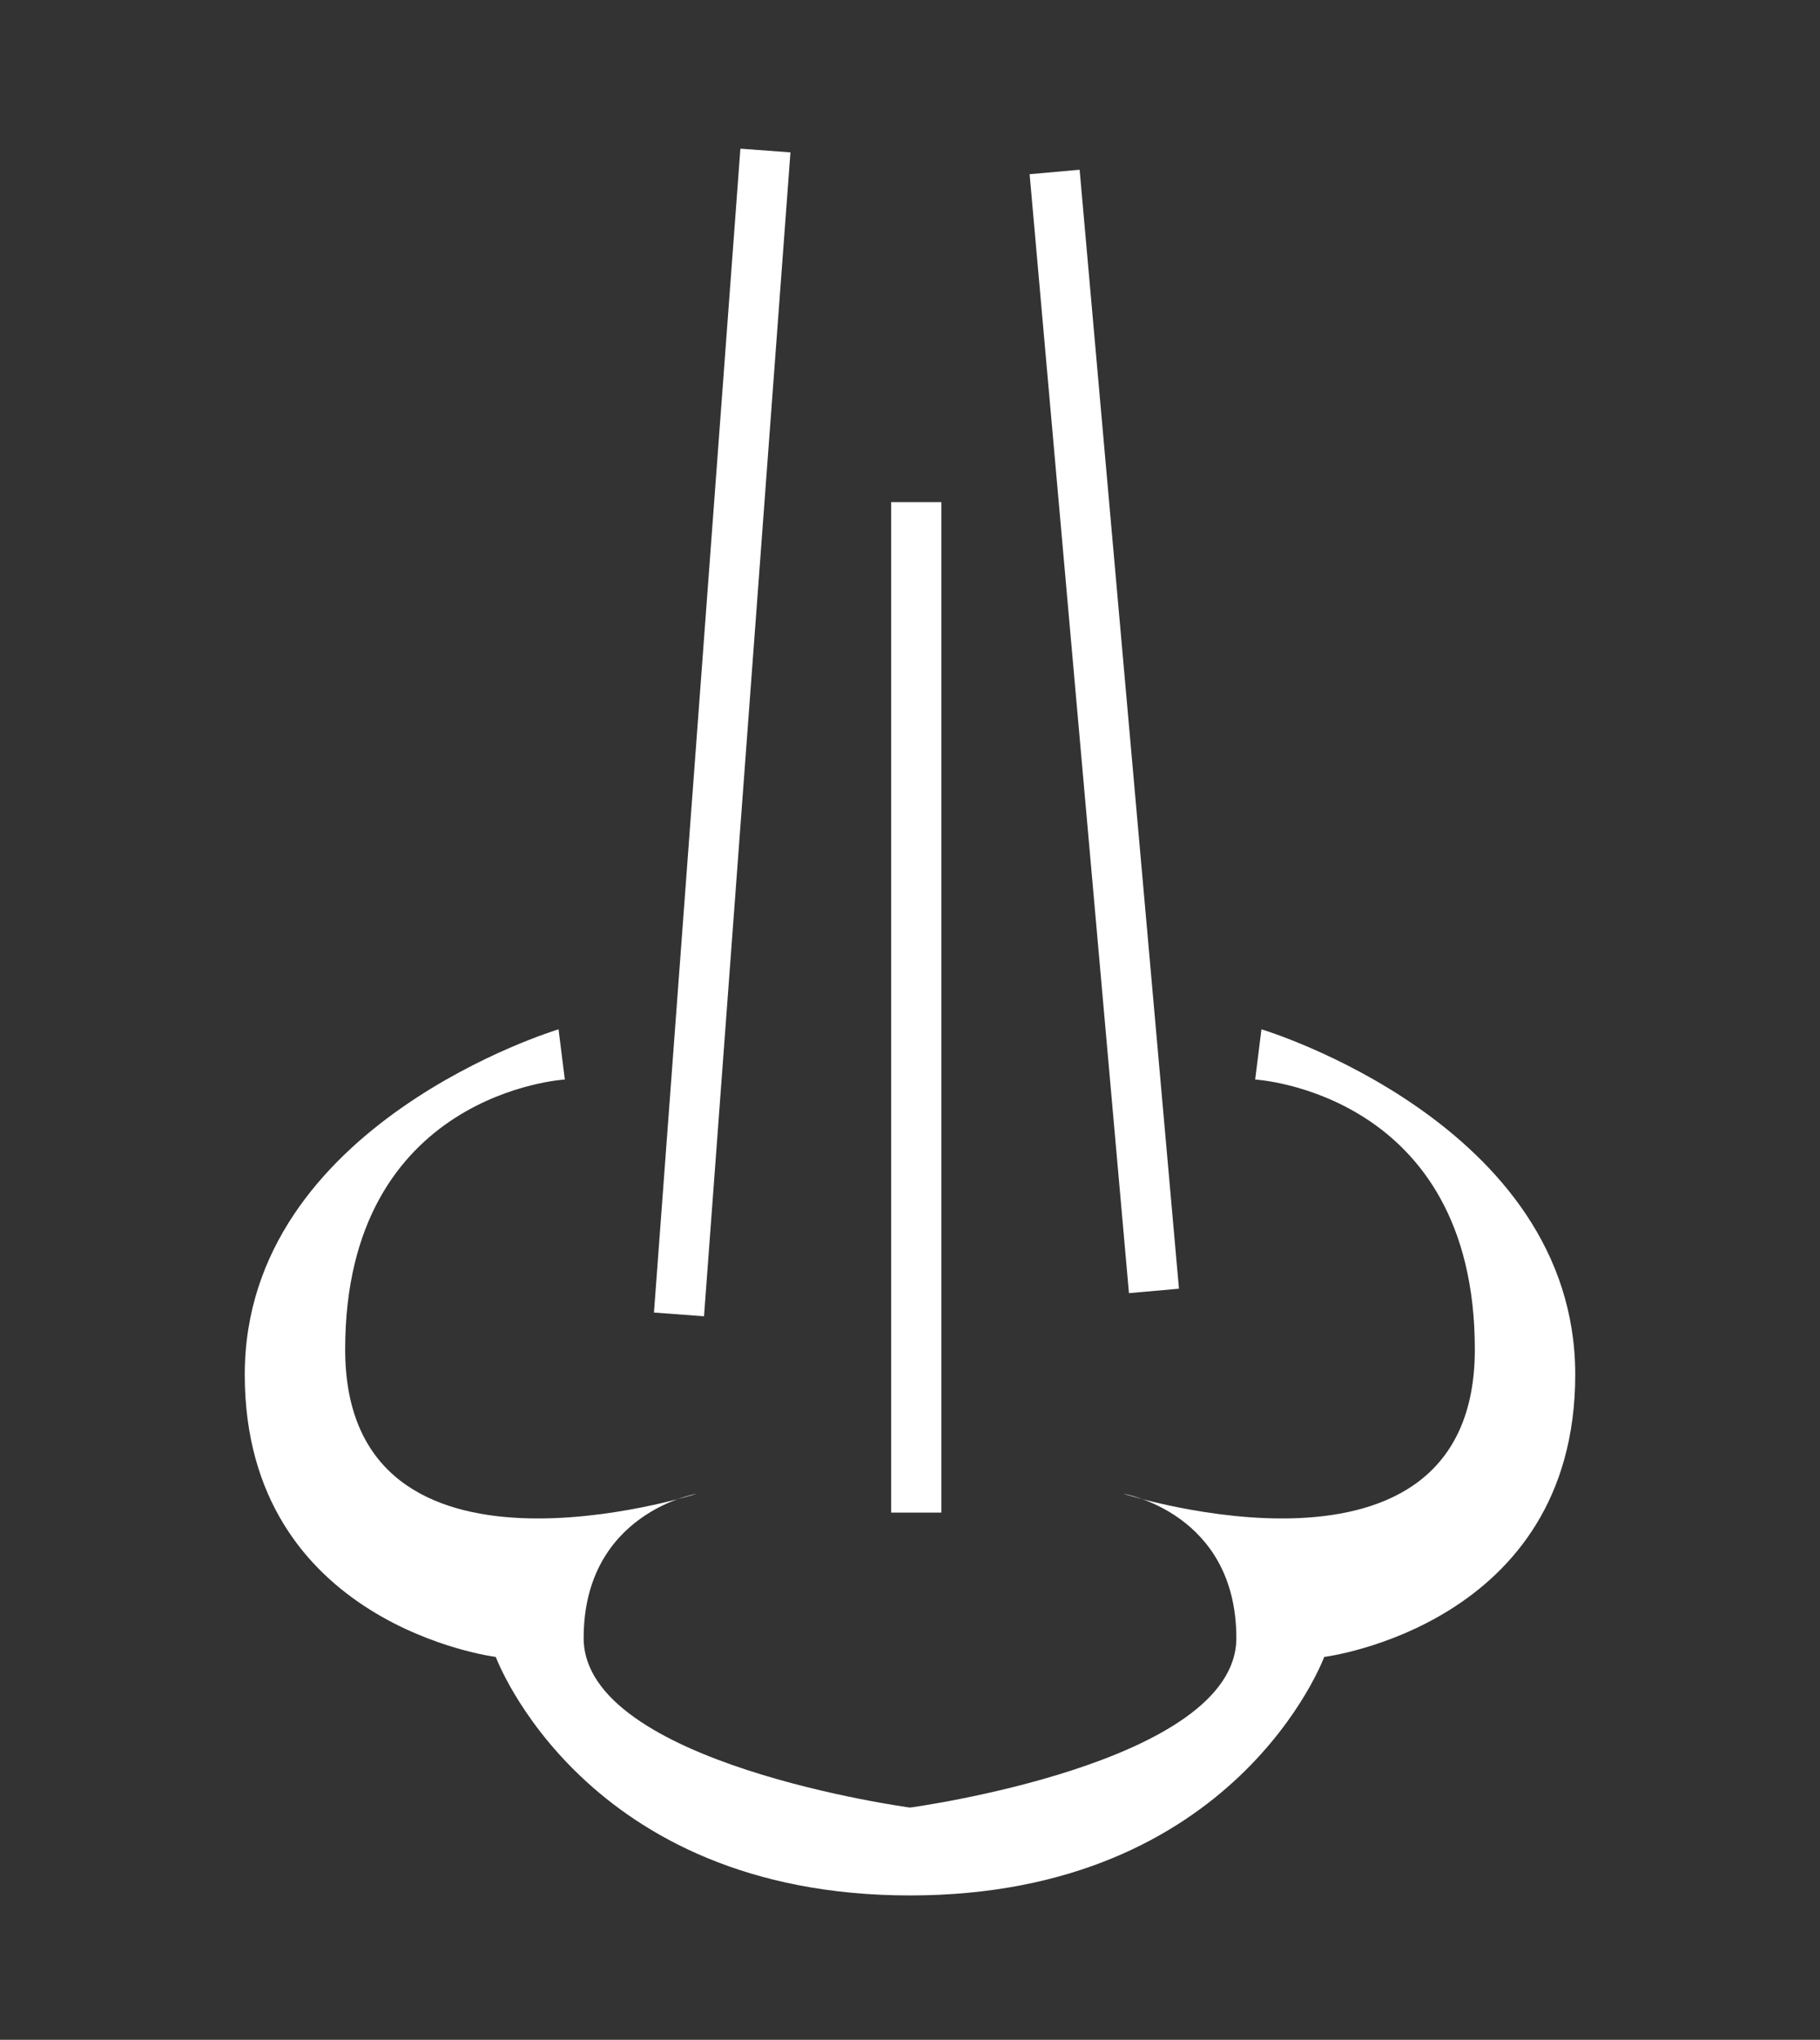 <?xml version="1.0" encoding="utf-8"?>
<!-- Generator: Adobe Illustrator 20.1.0, SVG Export Plug-In . SVG Version: 6.00 Build 0)  -->
<svg version="1.1" id="Layer_1" xmlns="http://www.w3.org/2000/svg" xmlns:xlink="http://www.w3.org/1999/xlink" x="0px" y="0px"
	 viewBox="0 0 29 32.5" style="enable-background:new 0 0 29 32.5;" xml:space="preserve">
<rect x="0" y="0" width="29" height="32.5" fill="#333333" stroke="none"/>
<style type="text/css">
	.st0{fill:#FFFFFF;}
</style>
<g>
	
		<rect x="2.2" y="11.2" transform="matrix(7.404187e-02 -0.997 0.997 7.404187e-02 -0.909 22.277)" class="st0" width="18.6" height="0.8"/>
	<rect x="14.2" y="8" class="st0" width="0.8" height="16.1"/>
	
		<rect x="17.2" y="2.7" transform="matrix(0.996 -8.842933e-02 8.842933e-02 0.996 -0.964 1.607)" class="st0" width="0.8" height="17.9"/>
	<g>
		<path class="st0" d="M8.9,16.4c0,0-5,1.5-5,5.5c0,4,4,4.5,4,4.5s1.4,3.8,6.6,3.8v-1.4c0,0-5.2-0.7-5.2-2.7c0-2,1.8-2.3,1.8-2.3
			s-5.6,1.8-5.6-2.3c0-4.1,3.5-4.3,3.5-4.3L8.9,16.4z"/>
		<path class="st0" d="M20.1,16.4c0,0,5,1.5,5,5.5c0,4-4,4.5-4,4.5s-1.4,3.8-6.6,3.8v-1.4c0,0,5.2-0.7,5.2-2.7c0-2-1.8-2.3-1.8-2.3
			s5.6,1.8,5.6-2.3c0-4.1-3.5-4.3-3.5-4.3L20.1,16.4z"/>
	</g>
</g>
</svg>
